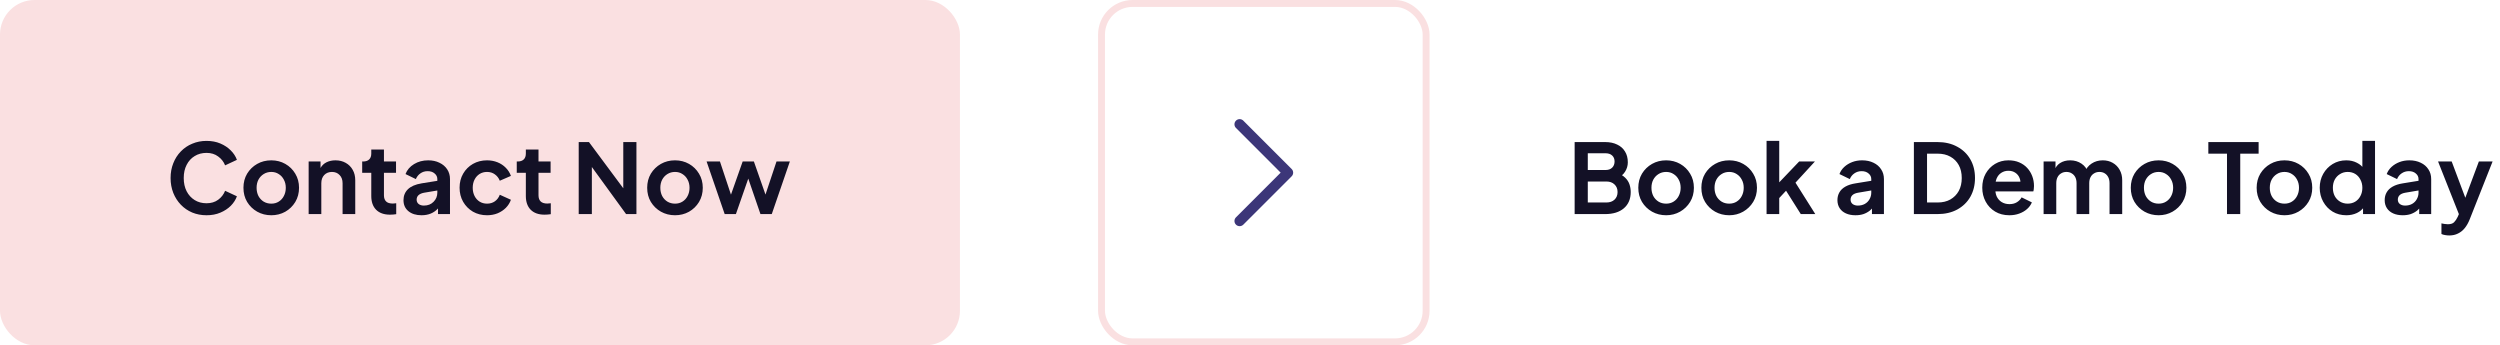 <svg width="362" height="50" viewBox="0 0 362 50" fill="none" xmlns="http://www.w3.org/2000/svg">
<rect width="139" height="50" rx="5" fill="#FAE0E1"/>
<path d="M29.908 31.168C30.655 31.168 31.322 31.042 31.91 30.79C32.507 30.538 33.011 30.207 33.422 29.796C33.833 29.376 34.127 28.919 34.304 28.424L32.596 27.626C32.391 28.149 32.055 28.583 31.588 28.928C31.131 29.264 30.571 29.432 29.908 29.432C29.255 29.432 28.681 29.278 28.186 28.97C27.691 28.662 27.304 28.237 27.024 27.696C26.744 27.145 26.604 26.506 26.604 25.778C26.604 25.05 26.744 24.415 27.024 23.874C27.304 23.323 27.691 22.899 28.186 22.6C28.681 22.292 29.255 22.138 29.908 22.138C30.571 22.138 31.131 22.311 31.588 22.656C32.055 22.992 32.391 23.421 32.596 23.944L34.304 23.146C34.127 22.651 33.833 22.199 33.422 21.788C33.011 21.368 32.507 21.032 31.91 20.78C31.322 20.528 30.655 20.402 29.908 20.402C29.161 20.402 28.471 20.537 27.836 20.808C27.201 21.069 26.651 21.443 26.184 21.928C25.717 22.404 25.353 22.973 25.092 23.636C24.831 24.289 24.7 25.003 24.7 25.778C24.7 26.553 24.831 27.271 25.092 27.934C25.353 28.587 25.717 29.157 26.184 29.642C26.651 30.127 27.201 30.505 27.836 30.776C28.471 31.037 29.161 31.168 29.908 31.168ZM39.283 31.168C40.02 31.168 40.692 31 41.299 30.664C41.906 30.319 42.391 29.847 42.755 29.25C43.119 28.643 43.301 27.957 43.301 27.192C43.301 26.427 43.119 25.745 42.755 25.148C42.4 24.551 41.92 24.079 41.313 23.734C40.706 23.389 40.03 23.216 39.283 23.216C38.527 23.216 37.846 23.389 37.239 23.734C36.632 24.079 36.147 24.551 35.783 25.148C35.428 25.745 35.251 26.427 35.251 27.192C35.251 27.957 35.428 28.639 35.783 29.236C36.147 29.833 36.632 30.305 37.239 30.65C37.855 30.995 38.536 31.168 39.283 31.168ZM39.283 29.488C38.872 29.488 38.504 29.39 38.177 29.194C37.86 28.998 37.608 28.727 37.421 28.382C37.244 28.027 37.155 27.631 37.155 27.192C37.155 26.753 37.244 26.361 37.421 26.016C37.608 25.671 37.86 25.4 38.177 25.204C38.504 24.999 38.872 24.896 39.283 24.896C39.694 24.896 40.053 24.999 40.361 25.204C40.678 25.4 40.926 25.671 41.103 26.016C41.29 26.361 41.383 26.753 41.383 27.192C41.383 27.631 41.29 28.027 41.103 28.382C40.926 28.727 40.678 28.998 40.361 29.194C40.053 29.39 39.694 29.488 39.283 29.488ZM44.692 31H46.526V26.534C46.526 26.039 46.666 25.643 46.946 25.344C47.235 25.045 47.609 24.896 48.066 24.896C48.523 24.896 48.892 25.045 49.172 25.344C49.461 25.633 49.606 26.03 49.606 26.534V31H51.44V26.1C51.44 25.531 51.319 25.031 51.076 24.602C50.833 24.163 50.493 23.823 50.054 23.58C49.625 23.337 49.13 23.216 48.57 23.216C48.094 23.216 47.665 23.309 47.282 23.496C46.909 23.683 46.619 23.958 46.414 24.322V23.384H44.692V31ZM56.463 31.084C56.771 31.084 57.074 31.061 57.373 31.014V29.432C57.195 29.46 57.032 29.474 56.883 29.474C56.435 29.474 56.108 29.371 55.903 29.166C55.697 28.961 55.595 28.667 55.595 28.284V25.022H57.345V23.384H55.595V21.648H53.761V22.236C53.761 22.609 53.658 22.894 53.453 23.09C53.247 23.286 52.958 23.384 52.585 23.384H52.445V25.022H53.761V28.382C53.761 29.231 53.994 29.894 54.461 30.37C54.937 30.846 55.604 31.084 56.463 31.084ZM61.043 31.168C62.032 31.168 62.826 30.841 63.423 30.188V31H65.159V25.932C65.159 25.4 65.024 24.929 64.753 24.518C64.482 24.107 64.109 23.79 63.633 23.566C63.166 23.333 62.62 23.216 61.995 23.216C61.23 23.216 60.548 23.398 59.951 23.762C59.354 24.126 58.943 24.607 58.719 25.204L60.217 25.932C60.357 25.587 60.576 25.311 60.875 25.106C61.174 24.891 61.524 24.784 61.925 24.784C62.345 24.784 62.681 24.896 62.933 25.12C63.194 25.335 63.325 25.605 63.325 25.932V26.184L61.057 26.548C60.161 26.697 59.498 26.982 59.069 27.402C58.64 27.822 58.425 28.349 58.425 28.984C58.425 29.656 58.663 30.188 59.139 30.58C59.615 30.972 60.25 31.168 61.043 31.168ZM60.329 28.914C60.329 28.382 60.688 28.046 61.407 27.906L63.325 27.584V27.892C63.325 28.415 63.143 28.858 62.779 29.222C62.424 29.586 61.958 29.768 61.379 29.768C61.071 29.768 60.819 29.693 60.623 29.544C60.427 29.385 60.329 29.175 60.329 28.914ZM70.522 31.168C71.073 31.168 71.581 31.075 72.048 30.888C72.515 30.692 72.916 30.426 73.252 30.09C73.588 29.745 73.831 29.357 73.98 28.928L72.37 28.2C72.221 28.601 71.983 28.919 71.656 29.152C71.339 29.376 70.961 29.488 70.522 29.488C70.121 29.488 69.761 29.39 69.444 29.194C69.136 28.998 68.893 28.727 68.716 28.382C68.539 28.027 68.45 27.631 68.45 27.192C68.45 26.744 68.539 26.347 68.716 26.002C68.893 25.657 69.136 25.386 69.444 25.19C69.761 24.994 70.121 24.896 70.522 24.896C70.961 24.896 71.339 25.013 71.656 25.246C71.983 25.479 72.221 25.787 72.37 26.17L73.98 25.47C73.821 25.022 73.574 24.63 73.238 24.294C72.902 23.949 72.501 23.683 72.034 23.496C71.567 23.309 71.063 23.216 70.522 23.216C69.766 23.216 69.085 23.389 68.478 23.734C67.881 24.079 67.409 24.551 67.064 25.148C66.719 25.745 66.546 26.422 66.546 27.178C66.546 27.934 66.719 28.615 67.064 29.222C67.409 29.819 67.881 30.295 68.478 30.65C69.085 30.995 69.766 31.168 70.522 31.168ZM78.844 31.084C79.152 31.084 79.455 31.061 79.754 31.014V29.432C79.576 29.46 79.413 29.474 79.264 29.474C78.816 29.474 78.489 29.371 78.284 29.166C78.078 28.961 77.976 28.667 77.976 28.284V25.022H79.726V23.384H77.976V21.648H76.142V22.236C76.142 22.609 76.039 22.894 75.834 23.09C75.628 23.286 75.339 23.384 74.966 23.384H74.826V25.022H76.142V28.382C76.142 29.231 76.375 29.894 76.842 30.37C77.318 30.846 77.985 31.084 78.844 31.084ZM83.797 31H85.701V24.182L90.657 31H92.155V20.57H90.251V27.262L85.281 20.57H83.797V31ZM97.744 31.168C98.481 31.168 99.153 31 99.76 30.664C100.367 30.319 100.852 29.847 101.216 29.25C101.58 28.643 101.762 27.957 101.762 27.192C101.762 26.427 101.58 25.745 101.216 25.148C100.861 24.551 100.381 24.079 99.774 23.734C99.167 23.389 98.491 23.216 97.744 23.216C96.988 23.216 96.307 23.389 95.7 23.734C95.093 24.079 94.608 24.551 94.244 25.148C93.889 25.745 93.712 26.427 93.712 27.192C93.712 27.957 93.889 28.639 94.244 29.236C94.608 29.833 95.093 30.305 95.7 30.65C96.316 30.995 96.997 31.168 97.744 31.168ZM97.744 29.488C97.333 29.488 96.965 29.39 96.638 29.194C96.321 28.998 96.069 28.727 95.882 28.382C95.705 28.027 95.616 27.631 95.616 27.192C95.616 26.753 95.705 26.361 95.882 26.016C96.069 25.671 96.321 25.4 96.638 25.204C96.965 24.999 97.333 24.896 97.744 24.896C98.155 24.896 98.514 24.999 98.822 25.204C99.139 25.4 99.387 25.671 99.564 26.016C99.751 26.361 99.844 26.753 99.844 27.192C99.844 27.631 99.751 28.027 99.564 28.382C99.387 28.727 99.139 28.998 98.822 29.194C98.514 29.39 98.155 29.488 97.744 29.488ZM104.934 31H106.558L108.35 25.862L110.114 31H111.752L114.37 23.384H112.438L110.842 28.172L109.162 23.384H107.538L105.844 28.186L104.248 23.384H102.316L104.934 31Z" fill="#131126"/>
<path d="M178.97 32.531C178.703 32.264 178.679 31.848 178.897 31.554L178.97 31.47L185.439 25L178.97 18.53C178.703 18.264 178.679 17.848 178.897 17.554L178.97 17.47C179.236 17.203 179.653 17.179 179.946 17.397L180.03 17.47L187.03 24.47C187.297 24.736 187.321 25.153 187.103 25.446L187.03 25.53L180.03 32.531C179.737 32.823 179.263 32.823 178.97 32.531Z" fill="#3C3679"/>
<rect x="159.5" y="0.5" width="47" height="49" rx="4.5" stroke="#FAE0E1"/>
<path d="M228.008 31V20.57H232.404C233.095 20.57 233.683 20.691 234.168 20.934C234.663 21.167 235.041 21.503 235.302 21.942C235.573 22.371 235.708 22.894 235.708 23.51C235.708 23.986 235.577 24.434 235.316 24.854C235.064 25.265 234.658 25.605 234.098 25.876V24.994C234.611 25.19 235.017 25.433 235.316 25.722C235.615 26.011 235.825 26.333 235.946 26.688C236.067 27.043 236.128 27.416 236.128 27.808C236.128 28.807 235.797 29.591 235.134 30.16C234.481 30.72 233.571 31 232.404 31H228.008ZM229.912 29.32H232.6C233.095 29.32 233.487 29.185 233.776 28.914C234.075 28.634 234.224 28.265 234.224 27.808C234.224 27.351 234.075 26.982 233.776 26.702C233.487 26.422 233.095 26.282 232.6 26.282H229.912V29.32ZM229.912 24.616H232.502C232.894 24.616 233.207 24.504 233.44 24.28C233.673 24.047 233.79 23.748 233.79 23.384C233.79 23.02 233.673 22.731 233.44 22.516C233.207 22.301 232.894 22.194 232.502 22.194H229.912V24.616ZM241.258 31.168C240.511 31.168 239.83 30.995 239.214 30.65C238.607 30.305 238.122 29.833 237.758 29.236C237.403 28.639 237.226 27.957 237.226 27.192C237.226 26.427 237.403 25.745 237.758 25.148C238.122 24.551 238.607 24.079 239.214 23.734C239.82 23.389 240.502 23.216 241.258 23.216C242.004 23.216 242.681 23.389 243.288 23.734C243.894 24.079 244.375 24.551 244.73 25.148C245.094 25.736 245.276 26.417 245.276 27.192C245.276 27.957 245.094 28.639 244.73 29.236C244.366 29.833 243.88 30.305 243.274 30.65C242.667 30.995 241.995 31.168 241.258 31.168ZM241.258 29.488C241.668 29.488 242.028 29.39 242.336 29.194C242.653 28.998 242.9 28.727 243.078 28.382C243.264 28.027 243.358 27.631 243.358 27.192C243.358 26.744 243.264 26.352 243.078 26.016C242.9 25.671 242.653 25.4 242.336 25.204C242.028 24.999 241.668 24.896 241.258 24.896C240.838 24.896 240.469 24.999 240.152 25.204C239.834 25.4 239.582 25.671 239.396 26.016C239.218 26.352 239.13 26.744 239.13 27.192C239.13 27.631 239.218 28.027 239.396 28.382C239.582 28.727 239.834 28.998 240.152 29.194C240.469 29.39 240.838 29.488 241.258 29.488ZM250.391 31.168C249.644 31.168 248.963 30.995 248.347 30.65C247.74 30.305 247.255 29.833 246.891 29.236C246.536 28.639 246.359 27.957 246.359 27.192C246.359 26.427 246.536 25.745 246.891 25.148C247.255 24.551 247.74 24.079 248.347 23.734C248.953 23.389 249.635 23.216 250.391 23.216C251.137 23.216 251.814 23.389 252.421 23.734C253.027 24.079 253.508 24.551 253.863 25.148C254.227 25.736 254.409 26.417 254.409 27.192C254.409 27.957 254.227 28.639 253.863 29.236C253.499 29.833 253.013 30.305 252.407 30.65C251.8 30.995 251.128 31.168 250.391 31.168ZM250.391 29.488C250.801 29.488 251.161 29.39 251.469 29.194C251.786 28.998 252.033 28.727 252.211 28.382C252.397 28.027 252.491 27.631 252.491 27.192C252.491 26.744 252.397 26.352 252.211 26.016C252.033 25.671 251.786 25.4 251.469 25.204C251.161 24.999 250.801 24.896 250.391 24.896C249.971 24.896 249.602 24.999 249.285 25.204C248.967 25.4 248.715 25.671 248.529 26.016C248.351 26.352 248.263 26.744 248.263 27.192C248.263 27.631 248.351 28.027 248.529 28.382C248.715 28.727 248.967 28.998 249.285 29.194C249.602 29.39 249.971 29.488 250.391 29.488ZM255.799 31V20.402H257.633V27.346L256.933 27.136L260.517 23.384H262.799L259.985 26.45L262.855 31H260.755L258.263 27.052L259.355 26.828L257.059 29.292L257.633 28.172V31H255.799ZM268.678 31.168C268.146 31.168 267.684 31.079 267.292 30.902C266.9 30.725 266.596 30.473 266.382 30.146C266.167 29.81 266.06 29.423 266.06 28.984C266.06 28.564 266.153 28.191 266.34 27.864C266.526 27.528 266.816 27.248 267.208 27.024C267.6 26.8 268.094 26.641 268.692 26.548L271.184 26.142V27.542L269.042 27.906C268.678 27.971 268.407 28.088 268.23 28.256C268.052 28.424 267.964 28.643 267.964 28.914C267.964 29.175 268.062 29.385 268.258 29.544C268.463 29.693 268.715 29.768 269.014 29.768C269.396 29.768 269.732 29.689 270.022 29.53C270.32 29.362 270.549 29.133 270.708 28.844C270.876 28.555 270.96 28.237 270.96 27.892V25.932C270.96 25.605 270.829 25.335 270.568 25.12C270.316 24.896 269.98 24.784 269.56 24.784C269.168 24.784 268.818 24.891 268.51 25.106C268.211 25.311 267.992 25.587 267.852 25.932L266.354 25.204C266.503 24.803 266.736 24.457 267.054 24.168C267.38 23.869 267.763 23.636 268.202 23.468C268.64 23.3 269.116 23.216 269.63 23.216C270.255 23.216 270.806 23.333 271.282 23.566C271.758 23.79 272.126 24.107 272.388 24.518C272.658 24.919 272.794 25.391 272.794 25.932V31H271.058V29.698L271.45 29.67C271.254 29.997 271.02 30.272 270.75 30.496C270.479 30.711 270.171 30.879 269.826 31C269.48 31.112 269.098 31.168 268.678 31.168ZM277.131 31V20.57H280.533C281.634 20.57 282.591 20.794 283.403 21.242C284.224 21.681 284.859 22.292 285.307 23.076C285.755 23.851 285.979 24.751 285.979 25.778C285.979 26.795 285.755 27.701 285.307 28.494C284.859 29.278 284.224 29.894 283.403 30.342C282.591 30.781 281.634 31 280.533 31H277.131ZM279.035 29.32H280.575C281.284 29.32 281.896 29.175 282.409 28.886C282.932 28.587 283.338 28.177 283.627 27.654C283.916 27.122 284.061 26.497 284.061 25.778C284.061 25.05 283.916 24.425 283.627 23.902C283.338 23.379 282.932 22.973 282.409 22.684C281.896 22.395 281.284 22.25 280.575 22.25H279.035V29.32ZM290.952 31.168C290.168 31.168 289.482 30.991 288.894 30.636C288.306 30.281 287.849 29.801 287.522 29.194C287.196 28.587 287.032 27.915 287.032 27.178C287.032 26.413 287.196 25.736 287.522 25.148C287.858 24.551 288.311 24.079 288.88 23.734C289.459 23.389 290.103 23.216 290.812 23.216C291.41 23.216 291.932 23.314 292.38 23.51C292.838 23.706 293.225 23.977 293.542 24.322C293.86 24.667 294.102 25.064 294.27 25.512C294.438 25.951 294.522 26.427 294.522 26.94C294.522 27.071 294.513 27.206 294.494 27.346C294.485 27.486 294.462 27.607 294.424 27.71H288.544V26.31H293.388L292.52 26.968C292.604 26.539 292.581 26.156 292.45 25.82C292.329 25.484 292.124 25.218 291.834 25.022C291.554 24.826 291.214 24.728 290.812 24.728C290.43 24.728 290.089 24.826 289.79 25.022C289.492 25.209 289.263 25.489 289.104 25.862C288.955 26.226 288.899 26.669 288.936 27.192C288.899 27.659 288.96 28.074 289.118 28.438C289.286 28.793 289.529 29.068 289.846 29.264C290.173 29.46 290.546 29.558 290.966 29.558C291.386 29.558 291.741 29.469 292.03 29.292C292.329 29.115 292.562 28.877 292.73 28.578L294.214 29.306C294.065 29.67 293.832 29.992 293.514 30.272C293.197 30.552 292.819 30.771 292.38 30.93C291.951 31.089 291.475 31.168 290.952 31.168ZM295.913 31V23.384H297.635V25.148L297.439 24.854C297.579 24.303 297.859 23.893 298.279 23.622C298.699 23.351 299.193 23.216 299.763 23.216C300.388 23.216 300.939 23.379 301.415 23.706C301.891 24.033 302.199 24.462 302.339 24.994L301.821 25.036C302.054 24.429 302.404 23.977 302.871 23.678C303.337 23.37 303.874 23.216 304.481 23.216C305.022 23.216 305.503 23.337 305.923 23.58C306.352 23.823 306.688 24.163 306.931 24.602C307.173 25.031 307.295 25.531 307.295 26.1V31H305.461V26.534C305.461 26.198 305.4 25.909 305.279 25.666C305.157 25.423 304.989 25.237 304.775 25.106C304.56 24.966 304.299 24.896 303.991 24.896C303.701 24.896 303.445 24.966 303.221 25.106C302.997 25.237 302.824 25.423 302.703 25.666C302.581 25.909 302.521 26.198 302.521 26.534V31H300.687V26.534C300.687 26.198 300.626 25.909 300.505 25.666C300.383 25.423 300.211 25.237 299.987 25.106C299.772 24.966 299.515 24.896 299.217 24.896C298.927 24.896 298.671 24.966 298.447 25.106C298.223 25.237 298.05 25.423 297.929 25.666C297.807 25.909 297.747 26.198 297.747 26.534V31H295.913ZM312.57 31.168C311.824 31.168 311.142 30.995 310.526 30.65C309.92 30.305 309.434 29.833 309.07 29.236C308.716 28.639 308.538 27.957 308.538 27.192C308.538 26.427 308.716 25.745 309.07 25.148C309.434 24.551 309.92 24.079 310.526 23.734C311.133 23.389 311.814 23.216 312.57 23.216C313.317 23.216 313.994 23.389 314.6 23.734C315.207 24.079 315.688 24.551 316.042 25.148C316.406 25.736 316.588 26.417 316.588 27.192C316.588 27.957 316.406 28.639 316.042 29.236C315.678 29.833 315.193 30.305 314.586 30.65C313.98 30.995 313.308 31.168 312.57 31.168ZM312.57 29.488C312.981 29.488 313.34 29.39 313.648 29.194C313.966 28.998 314.213 28.727 314.39 28.382C314.577 28.027 314.67 27.631 314.67 27.192C314.67 26.744 314.577 26.352 314.39 26.016C314.213 25.671 313.966 25.4 313.648 25.204C313.34 24.999 312.981 24.896 312.57 24.896C312.15 24.896 311.782 24.999 311.464 25.204C311.147 25.4 310.895 25.671 310.708 26.016C310.531 26.352 310.442 26.744 310.442 27.192C310.442 27.631 310.531 28.027 310.708 28.382C310.895 28.727 311.147 28.998 311.464 29.194C311.782 29.39 312.15 29.488 312.57 29.488ZM322.469 31V22.25H319.767V20.57H327.047V22.25H324.387V31H322.469ZM330.795 31.168C330.048 31.168 329.367 30.995 328.751 30.65C328.144 30.305 327.659 29.833 327.295 29.236C326.94 28.639 326.763 27.957 326.763 27.192C326.763 26.427 326.94 25.745 327.295 25.148C327.659 24.551 328.144 24.079 328.751 23.734C329.357 23.389 330.039 23.216 330.795 23.216C331.541 23.216 332.218 23.389 332.825 23.734C333.431 24.079 333.912 24.551 334.267 25.148C334.631 25.736 334.813 26.417 334.813 27.192C334.813 27.957 334.631 28.639 334.267 29.236C333.903 29.833 333.417 30.305 332.811 30.65C332.204 30.995 331.532 31.168 330.795 31.168ZM330.795 29.488C331.205 29.488 331.565 29.39 331.873 29.194C332.19 28.998 332.437 28.727 332.615 28.382C332.801 28.027 332.895 27.631 332.895 27.192C332.895 26.744 332.801 26.352 332.615 26.016C332.437 25.671 332.19 25.4 331.873 25.204C331.565 24.999 331.205 24.896 330.795 24.896C330.375 24.896 330.006 24.999 329.689 25.204C329.371 25.4 329.119 25.671 328.933 26.016C328.755 26.352 328.667 26.744 328.667 27.192C328.667 27.631 328.755 28.027 328.933 28.382C329.119 28.727 329.371 28.998 329.689 29.194C330.006 29.39 330.375 29.488 330.795 29.488ZM339.746 31.168C339.008 31.168 338.35 30.995 337.772 30.65C337.193 30.295 336.736 29.815 336.4 29.208C336.064 28.601 335.896 27.929 335.896 27.192C335.896 26.445 336.064 25.773 336.4 25.176C336.736 24.579 337.193 24.103 337.772 23.748C338.36 23.393 339.013 23.216 339.732 23.216C340.31 23.216 340.824 23.333 341.272 23.566C341.729 23.79 342.088 24.107 342.35 24.518L342.07 24.896V20.402H343.904V31H342.168V29.53L342.364 29.894C342.102 30.305 341.738 30.622 341.272 30.846C340.805 31.061 340.296 31.168 339.746 31.168ZM339.942 29.488C340.362 29.488 340.73 29.39 341.048 29.194C341.365 28.998 341.612 28.727 341.79 28.382C341.976 28.037 342.07 27.64 342.07 27.192C342.07 26.753 341.976 26.361 341.79 26.016C341.612 25.661 341.365 25.386 341.048 25.19C340.73 24.994 340.362 24.896 339.942 24.896C339.531 24.896 339.162 24.999 338.836 25.204C338.509 25.4 338.252 25.671 338.066 26.016C337.888 26.352 337.8 26.744 337.8 27.192C337.8 27.64 337.888 28.037 338.066 28.382C338.252 28.727 338.509 28.998 338.836 29.194C339.162 29.39 339.531 29.488 339.942 29.488ZM347.92 31.168C347.388 31.168 346.926 31.079 346.534 30.902C346.142 30.725 345.839 30.473 345.624 30.146C345.409 29.81 345.302 29.423 345.302 28.984C345.302 28.564 345.395 28.191 345.582 27.864C345.769 27.528 346.058 27.248 346.45 27.024C346.842 26.8 347.337 26.641 347.934 26.548L350.426 26.142V27.542L348.284 27.906C347.92 27.971 347.649 28.088 347.472 28.256C347.295 28.424 347.206 28.643 347.206 28.914C347.206 29.175 347.304 29.385 347.5 29.544C347.705 29.693 347.957 29.768 348.256 29.768C348.639 29.768 348.975 29.689 349.264 29.53C349.563 29.362 349.791 29.133 349.95 28.844C350.118 28.555 350.202 28.237 350.202 27.892V25.932C350.202 25.605 350.071 25.335 349.81 25.12C349.558 24.896 349.222 24.784 348.802 24.784C348.41 24.784 348.06 24.891 347.752 25.106C347.453 25.311 347.234 25.587 347.094 25.932L345.596 25.204C345.745 24.803 345.979 24.457 346.296 24.168C346.623 23.869 347.005 23.636 347.444 23.468C347.883 23.3 348.359 23.216 348.872 23.216C349.497 23.216 350.048 23.333 350.524 23.566C351 23.79 351.369 24.107 351.63 24.518C351.901 24.919 352.036 25.391 352.036 25.932V31H350.3V29.698L350.692 29.67C350.496 29.997 350.263 30.272 349.992 30.496C349.721 30.711 349.413 30.879 349.068 31C348.723 31.112 348.34 31.168 347.92 31.168ZM354.655 34.094C354.45 34.094 354.249 34.075 354.053 34.038C353.857 34.01 353.68 33.959 353.521 33.884V32.344C353.642 32.372 353.787 32.4 353.955 32.428C354.132 32.456 354.296 32.47 354.445 32.47C354.865 32.47 355.168 32.372 355.355 32.176C355.551 31.98 355.724 31.723 355.873 31.406L356.377 30.23L356.349 31.77L353.031 23.384H355.005L357.329 29.572H356.629L358.939 23.384H360.927L357.609 31.77C357.413 32.265 357.175 32.685 356.895 33.03C356.615 33.375 356.288 33.637 355.915 33.814C355.551 34.001 355.131 34.094 354.655 34.094Z" fill="#131126"/>
</svg>

